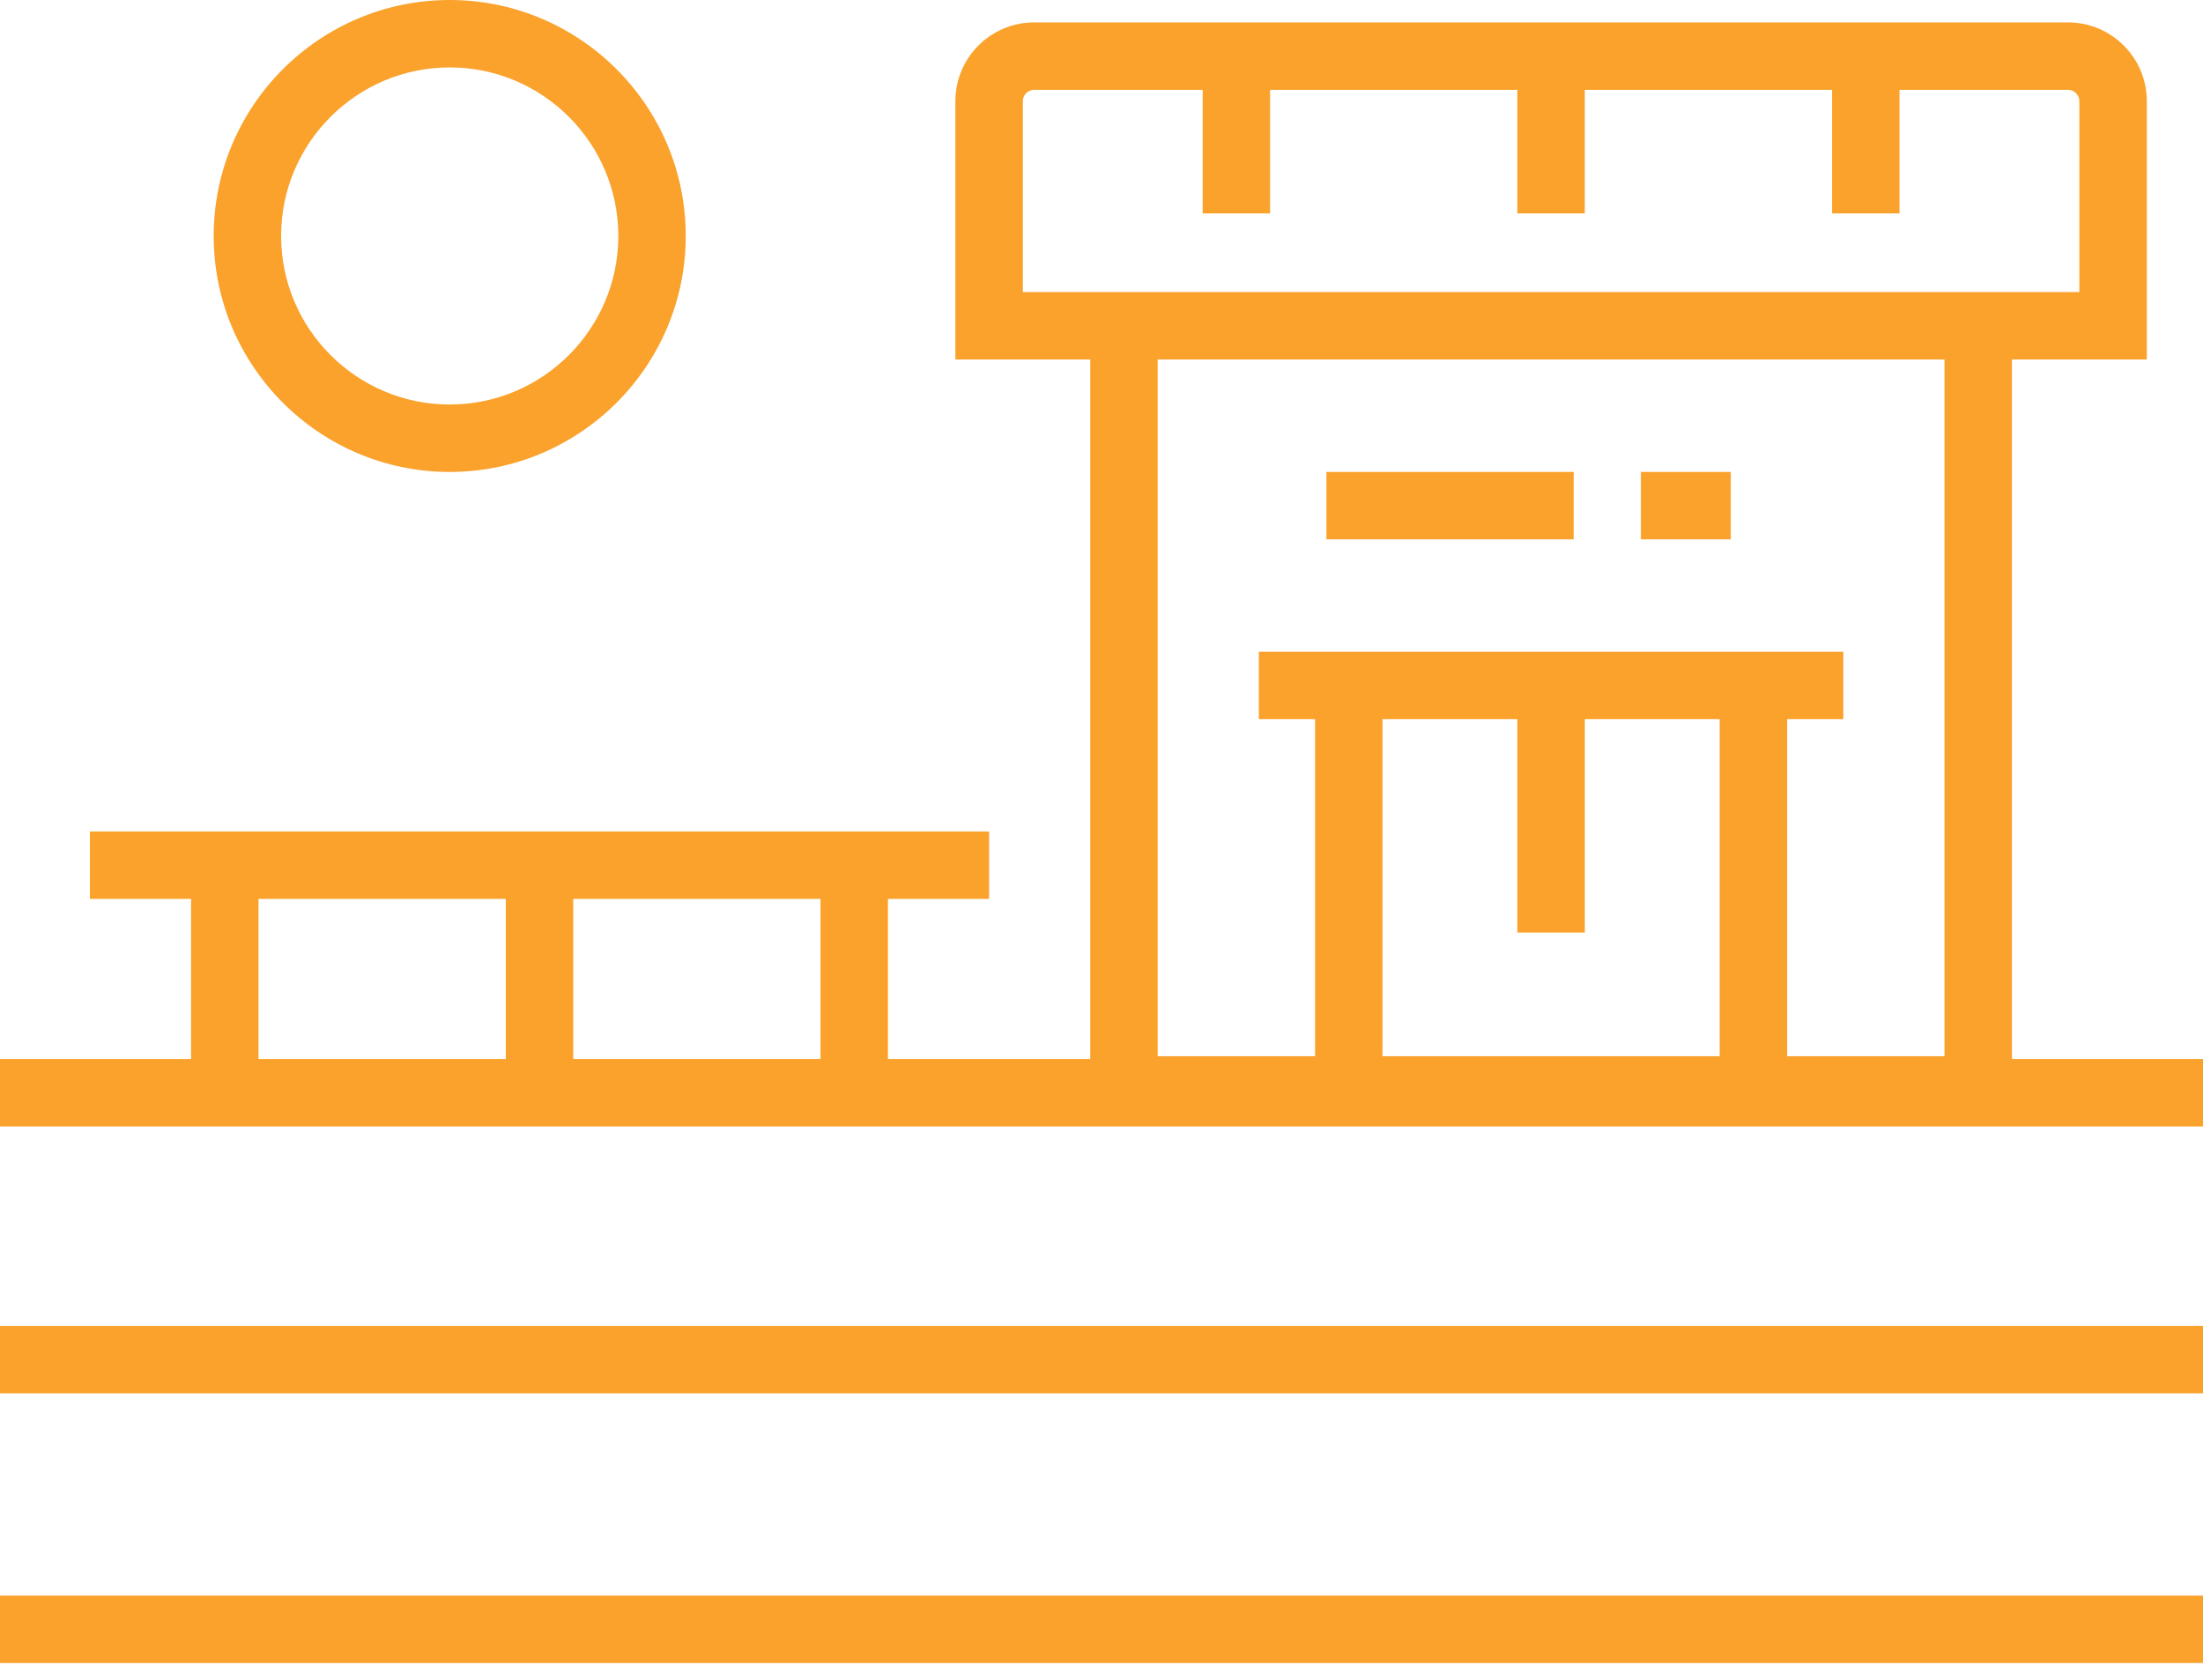 <svg width="118" height="90" viewBox="0 0 118 90" fill="none" xmlns="http://www.w3.org/2000/svg">
<path d="M107.765 56.739V19.262H114.99V5.416C114.99 3.092 113.099 1.201 110.775 1.201H55.388C53.064 1.201 51.173 3.092 51.173 5.416V19.262H58.398V56.739H47.561V48.161H52.98V44.548H4.816V48.161H10.235V56.739H0V60.352H118V56.739H107.765ZM27.092 56.739H13.847V48.161H27.092V56.739ZM43.949 56.739H30.704V48.161H43.949V56.739ZM54.786 15.65V5.416C54.786 5.089 55.061 4.814 55.388 4.814H64.418V11.436H68.031V4.814H81.275V11.436H84.887V4.814H98.132V11.436H101.744V4.814H110.775C111.101 4.814 111.377 5.089 111.377 5.416V15.65H54.786ZM92.112 56.589H74.051V38.528H81.275V49.967H84.888V38.528H92.112V56.589ZM104.153 56.589H95.725V38.528H98.735V34.916H67.428V38.528H70.439V56.589H62.01V19.262H104.153V56.589Z" fill="#FAA22C"/>
<path d="M84.292 25.285H71.047V28.897H84.292V25.285Z" fill="#FAA22C"/>
<path d="M92.707 25.285H87.891V28.897H92.707V25.285Z" fill="#FAA22C"/>
<path d="M24.088 0C17.117 0 11.445 5.671 11.445 12.643C11.445 19.614 17.117 25.286 24.088 25.286C31.06 25.286 36.731 19.614 36.731 12.643C36.731 5.671 31.06 0 24.088 0ZM24.088 21.673C19.109 21.673 15.057 17.622 15.057 12.643C15.057 7.663 19.108 3.612 24.088 3.612C29.068 3.612 33.119 7.663 33.119 12.643C33.119 17.622 29.068 21.673 24.088 21.673Z" fill="#FAA22C"/>
<path d="M118 71.039H0V74.651H118V71.039Z" fill="#FAA22C"/>
<path d="M118 85.488H0V89.1H118V85.488Z" fill="#FAA22C"/>
</svg>
